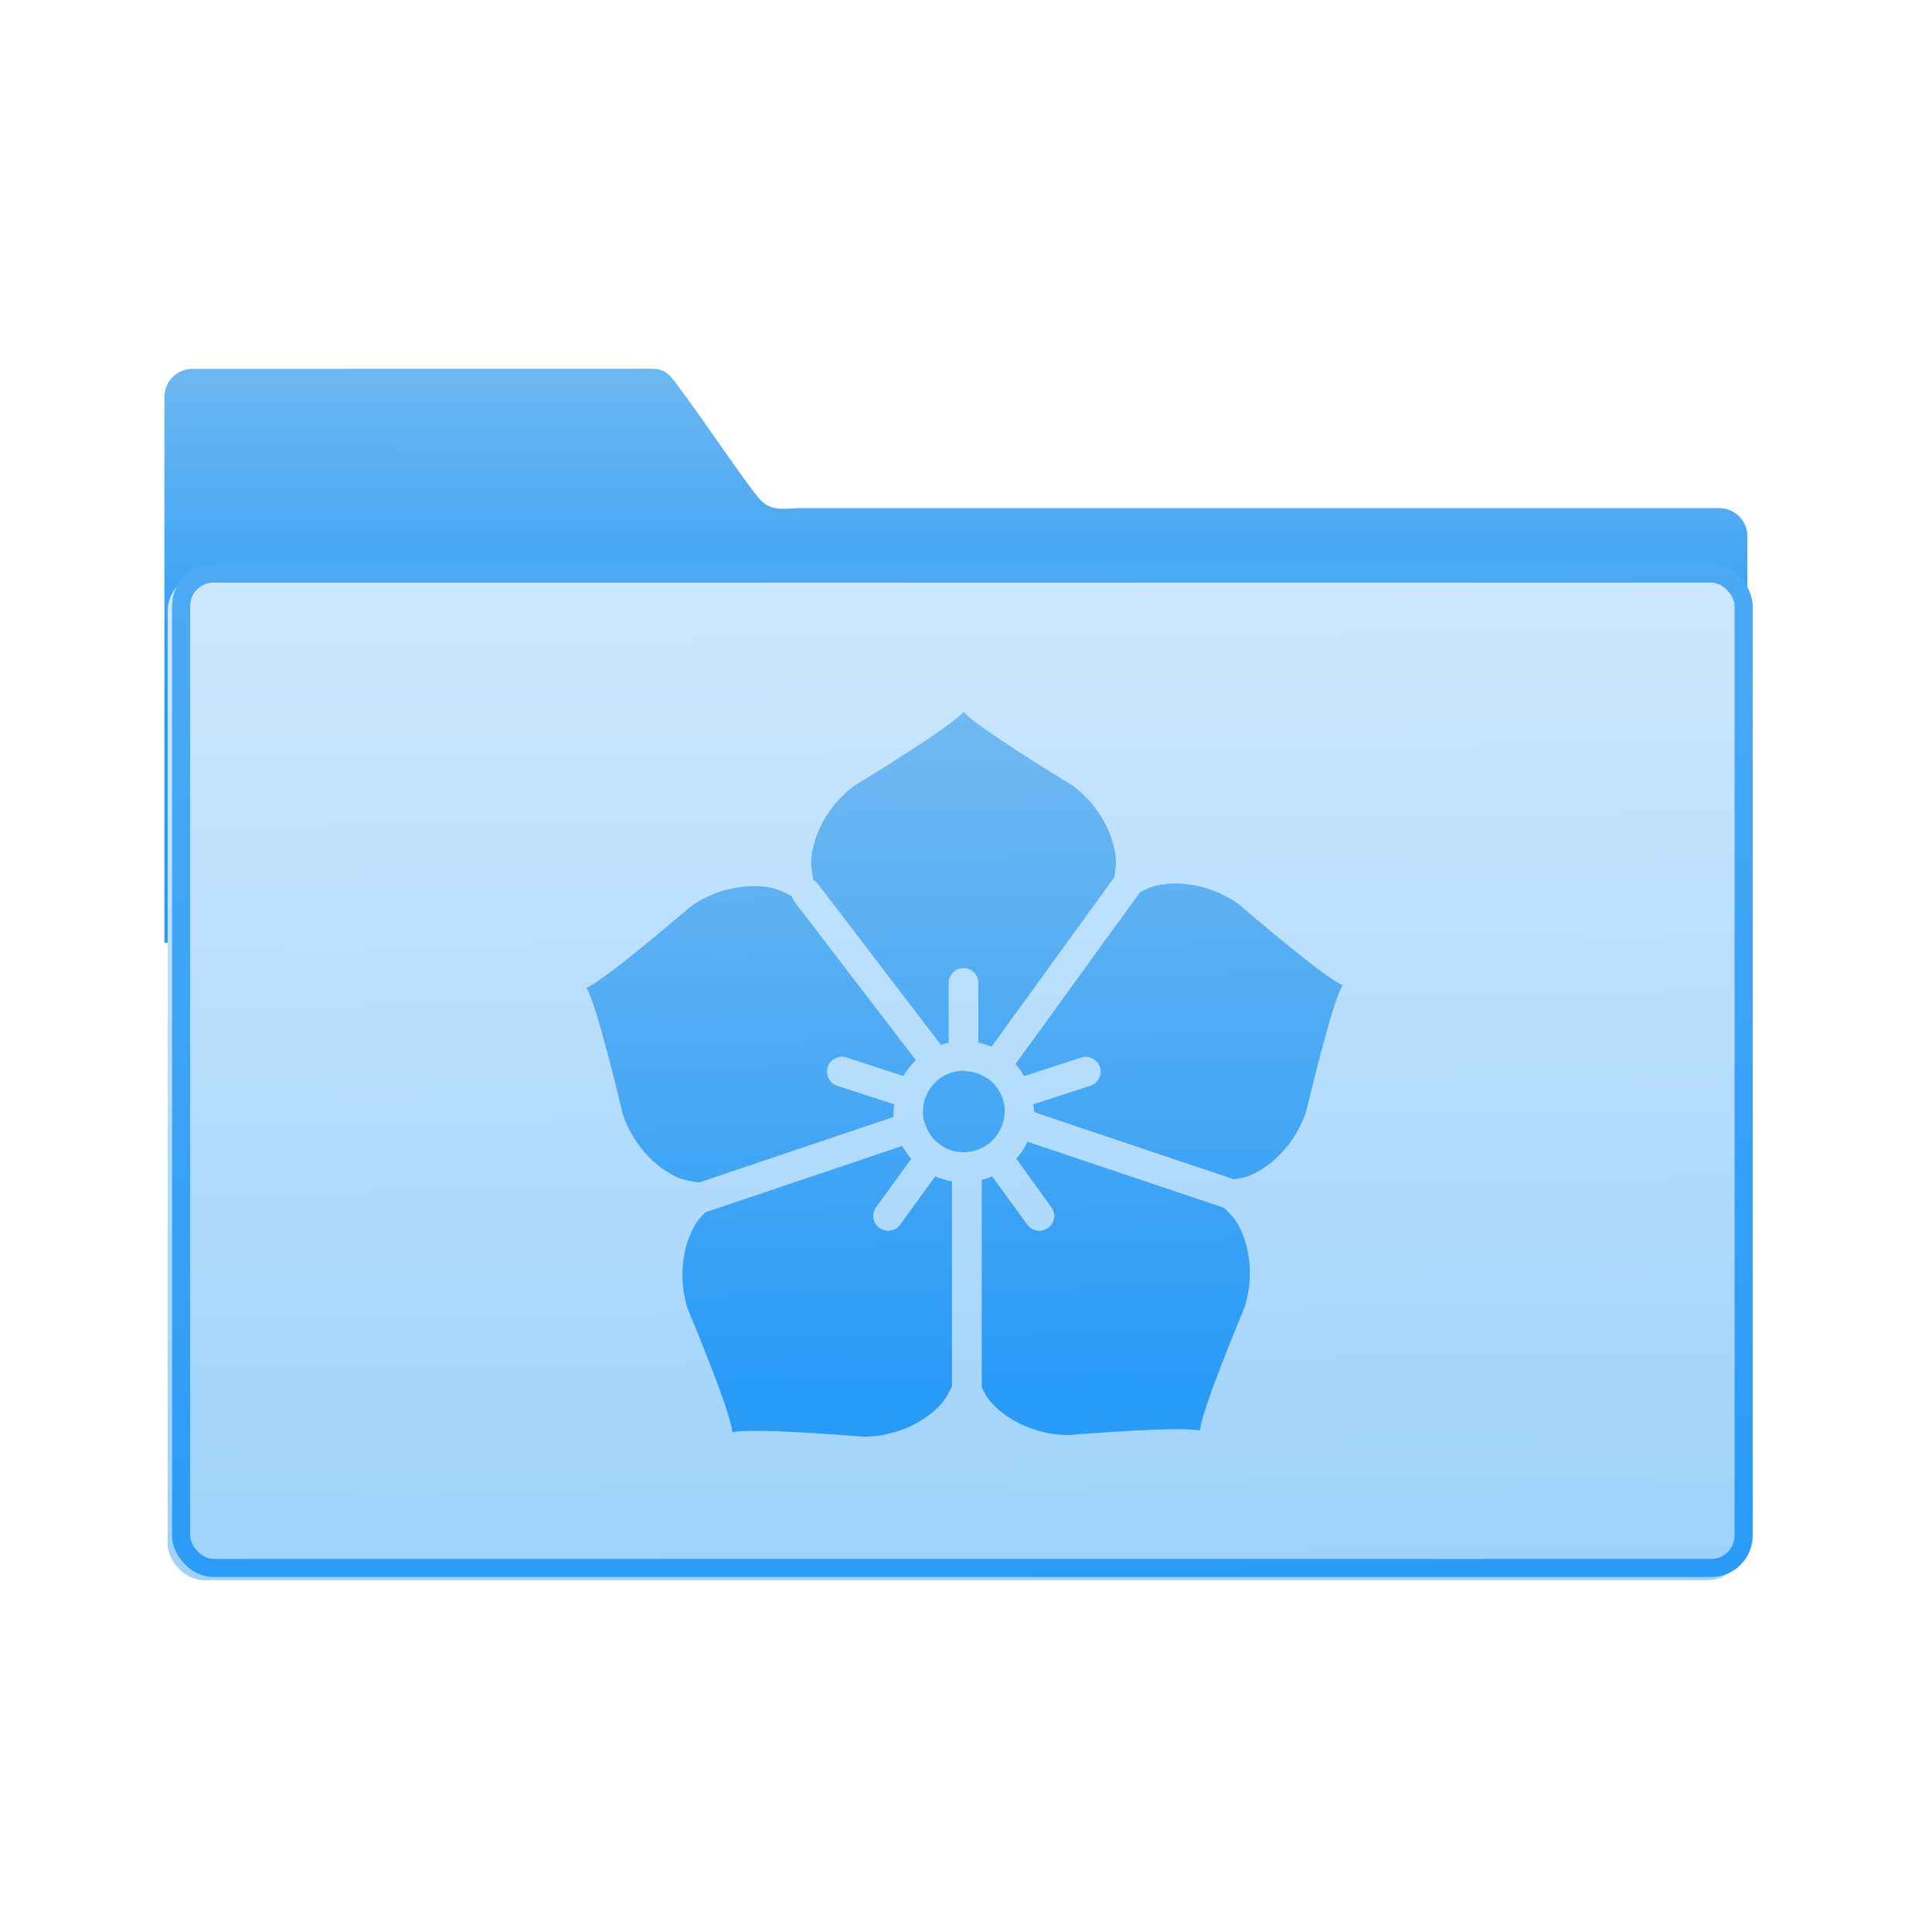 <svg viewBox="0 0 32 32" xmlns="http://www.w3.org/2000/svg" xmlns:xlink="http://www.w3.org/1999/xlink"><defs><linearGradient id="d" x1="404.3" x2="403.8" y1="542.4" y2="525" gradientUnits="userSpaceOnUse"><stop stop-color="#289bf7" offset="0"/><stop stop-color="#4caaf4" offset="1"/></linearGradient><linearGradient id="c" x1="400.8" x2="400.6" y1="538.8" y2="527.6" gradientUnits="userSpaceOnUse" xlink:href="#b"/><linearGradient id="a" x1="-701.2" x2="-704" y1="647.8" y2="354.3" gradientUnits="userSpaceOnUse"><stop stop-color="#9fd2fa" offset="0"/><stop stop-color="#cde8fe" offset="1"/></linearGradient><linearGradient id="e" x1="59.12" x2="59.15" y1="-13.3" y2="-37.78" gradientTransform="matrix(4.175 0 0 4.168 -1070 447.7)" gradientUnits="userSpaceOnUse" xlink:href="#b"/><linearGradient id="b"><stop stop-color="#289bf7" offset="0"/><stop stop-color="#71b9f1" offset="1"/></linearGradient></defs><g transform="translate(-384.6 -515.8)"><path transform="matrix(.056 0 0 .056 437.3 505.4)" d="m-884.1 294.8c-4.626 0-8.349 3.718-8.349 8.335v161.4l468.2 1v-121.2c0-4.618-3.724-8.335-8.35-8.335h-272.6c-8.51 0.751-9.607-0.377-13.81-5.981-5.964-7.968-14.97-21.44-20.84-29.21-4.712-6.805-5.477-6.02-13.29-6.02z" fill="url(#e)"/><rect transform="matrix(.056 0 0 .056 437.3 505.4)" x="-890.3" y="356.8" width="463.8" height="295.1" rx="9.63" fill="url(#a)" stroke="url(#a)" stroke-width="2.378"/><rect x="387.6" y="525.3" width="25.88" height="16.47" rx=".537" fill="none" stroke="url(#d)" stroke-linecap="round" stroke-linejoin="round" stroke-width=".3"/><path d="m400.56 527.59c-.213.249-1.58 1.083-1.811 1.225-.568.426-.744 1.048-.709 1.35.009.073.018.142.031.211.029.016.055.037.076.064l2.039 2.668c.042-.014.083-.029.127-.039v-.988c0-.136.11-.246.246-.246.136 0 .246.11.246.246v.988c.075.016.148.039.217.068l2.033-2.805c.009-.055.018-.11.025-.168.035-.302-.143-.924-.711-1.35-.231-.142-1.597-.976-1.811-1.225m3.689 2.855c-.269-.029-.499.009-.637.072-.044.02-.086.04-.127.061l-2.064 2.848c.056.061.103.128.145.199l.943-.307c.128-.042.268.029.311.158.042.129-.029.267-.158.309l-.945.307c.004.039.014.077.014.117 0 .004-.002.008-.002.012l3.311 1.113c.043-.007.087-.014.131-.023.298-.06.833-.42 1.063-1.092.064-.263.435-1.82.605-2.1-.301-.126-1.516-1.168-1.723-1.344-.29-.204-.597-.301-.865-.33m-7.348.043c-.268.029-.575.126-.865.33-.206.175-1.421 1.218-1.723 1.344.171.279.54 1.837.604 2.1.23.672.767 1.032 1.064 1.092.067.014.132.024.197.033l3.223-1.086c-.002-.031-.001-.06-.001-.092 0-.04.008-.078.012-.117l-.945-.307c-.129-.042-.2-.181-.158-.311.042-.129.182-.2.311-.158l.943.307c.057-.097.126-.185.207-.262l-2.01-2.623c-.022-.029-.035-.059-.043-.092-.056-.03-.114-.058-.174-.086-.138-.063-.368-.102-.637-.072m3.658 3.045c-.017 0-.031.003-.047.004-.114.008-.221.044-.313.102-.004.003-.001.005-.014.008-.047.031-.087.068-.125.109-.11.12-.178.278-.178.453 0 .062.001.121.025.178 0.0.005.004.001.006.016.083.279.339.484.645.484.005 0 .012-.002.018-.002.005 0 .001-.002.016-.002.297-.014.541-.219.617-.496.002-.005.005-.001.006-.016.013-.052.022-.106.022-.162 0-.223-.111-.419-.277-.543-.004-.003-.007-.007-.012-.001-.111-.078-.244-.123-.389-.123m1.056 1.17c-.048.104-.112.197-.188.281l.582.803c.08.11.056.264-.055.344-.044.032-.094.047-.145.047-.076 0-.151-.036-.199-.102l-.582-.799c-.055.025-.113.041-.172.057v3.441c.019.037.039.075.06.113.149.265.657.663 1.367.674.27-.021 1.867-.15 2.186-.074.026-.326.641-1.804.744-2.055.209-.679-.012-1.284-.219-1.508-.041-.044-.081-.086-.123-.127l-3.258-1.096m-2.074.07l-3.262 1.1c-.026.026-.051.052-.076.08-.206.223-.428.83-.219 1.508.103.251.718 1.728.744 2.055.318-.076 1.915.053 2.186.074.71-.011 1.217-.409 1.365-.674.031-.055.059-.108.086-.162v-3.395c-.098-.016-.189-.043-.277-.082l-.582.801c-.048.067-.123.1-.199.1-.05 0-.101-.015-.145-.047-.11-.08-.135-.232-.055-.342l.584-.803c-.058-.065-.108-.136-.15-.213" fill="url(#c)"/></g></svg>
